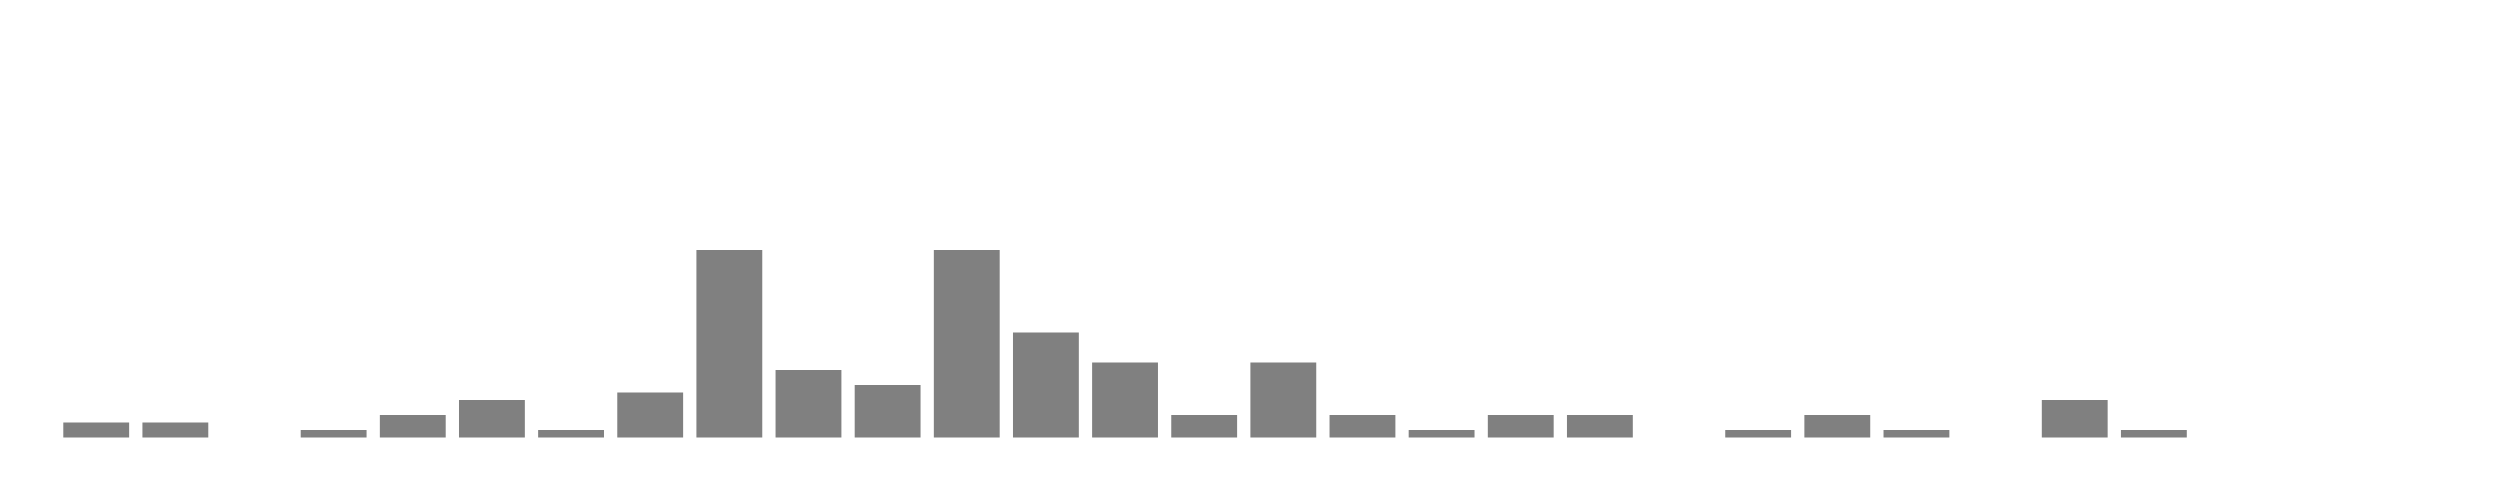 <svg xmlns="http://www.w3.org/2000/svg" width="400" height="80"><g transform="translate(10,10)"><rect class="bar" x="0.127" width="10.536" y="57.6" height="2.4" fill="rgba(128, 128, 128, 1)"></rect><rect class="bar" x="12.789" width="10.536" y="57.6" height="2.4" fill="rgba(128, 128, 128, 1)"></rect><rect class="bar" x="25.452" width="10.536" y="60" height="0" fill="rgba(128, 128, 128, 1)"></rect><rect class="bar" x="38.114" width="10.536" y="58.8" height="1.2" fill="rgba(128, 128, 128, 1)"></rect><rect class="bar" x="50.776" width="10.536" y="56.4" height="3.6" fill="rgba(128, 128, 128, 1)"></rect><rect class="bar" x="63.439" width="10.536" y="54" height="6" fill="rgba(128, 128, 128, 1)"></rect><rect class="bar" x="76.101" width="10.536" y="58.8" height="1.2" fill="rgba(128, 128, 128, 1)"></rect><rect class="bar" x="88.764" width="10.536" y="52.8" height="7.2" fill="rgba(128, 128, 128, 1)"></rect><rect class="bar" x="101.426" width="10.536" y="30" height="30" fill="rgba(128, 128, 128, 1)"></rect><rect class="bar" x="114.089" width="10.536" y="49.2" height="10.8" fill="rgba(128, 128, 128, 1)"></rect><rect class="bar" x="126.751" width="10.536" y="51.6" height="8.4" fill="rgba(128, 128, 128, 1)"></rect><rect class="bar" x="139.414" width="10.536" y="30" height="30" fill="rgba(128, 128, 128, 1)"></rect><rect class="bar" x="152.076" width="10.536" y="43.2" height="16.8" fill="rgba(128, 128, 128, 1)"></rect><rect class="bar" x="164.738" width="10.536" y="48" height="12" fill="rgba(128, 128, 128, 1)"></rect><rect class="bar" x="177.401" width="10.536" y="56.4" height="3.6" fill="rgba(128, 128, 128, 1)"></rect><rect class="bar" x="190.063" width="10.536" y="48" height="12" fill="rgba(128, 128, 128, 1)"></rect><rect class="bar" x="202.726" width="10.536" y="56.4" height="3.6" fill="rgba(128, 128, 128, 1)"></rect><rect class="bar" x="215.388" width="10.536" y="58.8" height="1.2" fill="rgba(128, 128, 128, 1)"></rect><rect class="bar" x="228.051" width="10.536" y="56.4" height="3.6" fill="rgba(128, 128, 128, 1)"></rect><rect class="bar" x="240.713" width="10.536" y="56.4" height="3.6" fill="rgba(128, 128, 128, 1)"></rect><rect class="bar" x="253.376" width="10.536" y="60" height="0" fill="rgba(128, 128, 128, 1)"></rect><rect class="bar" x="266.038" width="10.536" y="58.8" height="1.2" fill="rgba(128, 128, 128, 1)"></rect><rect class="bar" x="278.7" width="10.536" y="56.4" height="3.6" fill="rgba(128, 128, 128, 1)"></rect><rect class="bar" x="291.363" width="10.536" y="58.8" height="1.2" fill="rgba(128, 128, 128, 1)"></rect><rect class="bar" x="304.025" width="10.536" y="60" height="0" fill="rgba(128, 128, 128, 1)"></rect><rect class="bar" x="316.688" width="10.536" y="54" height="6" fill="rgba(128, 128, 128, 1)"></rect><rect class="bar" x="329.35" width="10.536" y="58.8" height="1.2" fill="rgba(128, 128, 128, 1)"></rect><rect class="bar" x="342.013" width="10.536" y="60" height="0" fill="rgba(128, 128, 128, 1)"></rect><rect class="bar" x="354.675" width="10.536" y="60" height="0" fill="rgba(128, 128, 128, 1)"></rect><rect class="bar" x="367.338" width="10.536" y="60" height="0" fill="rgba(128, 128, 128, 1)"></rect></g></svg>